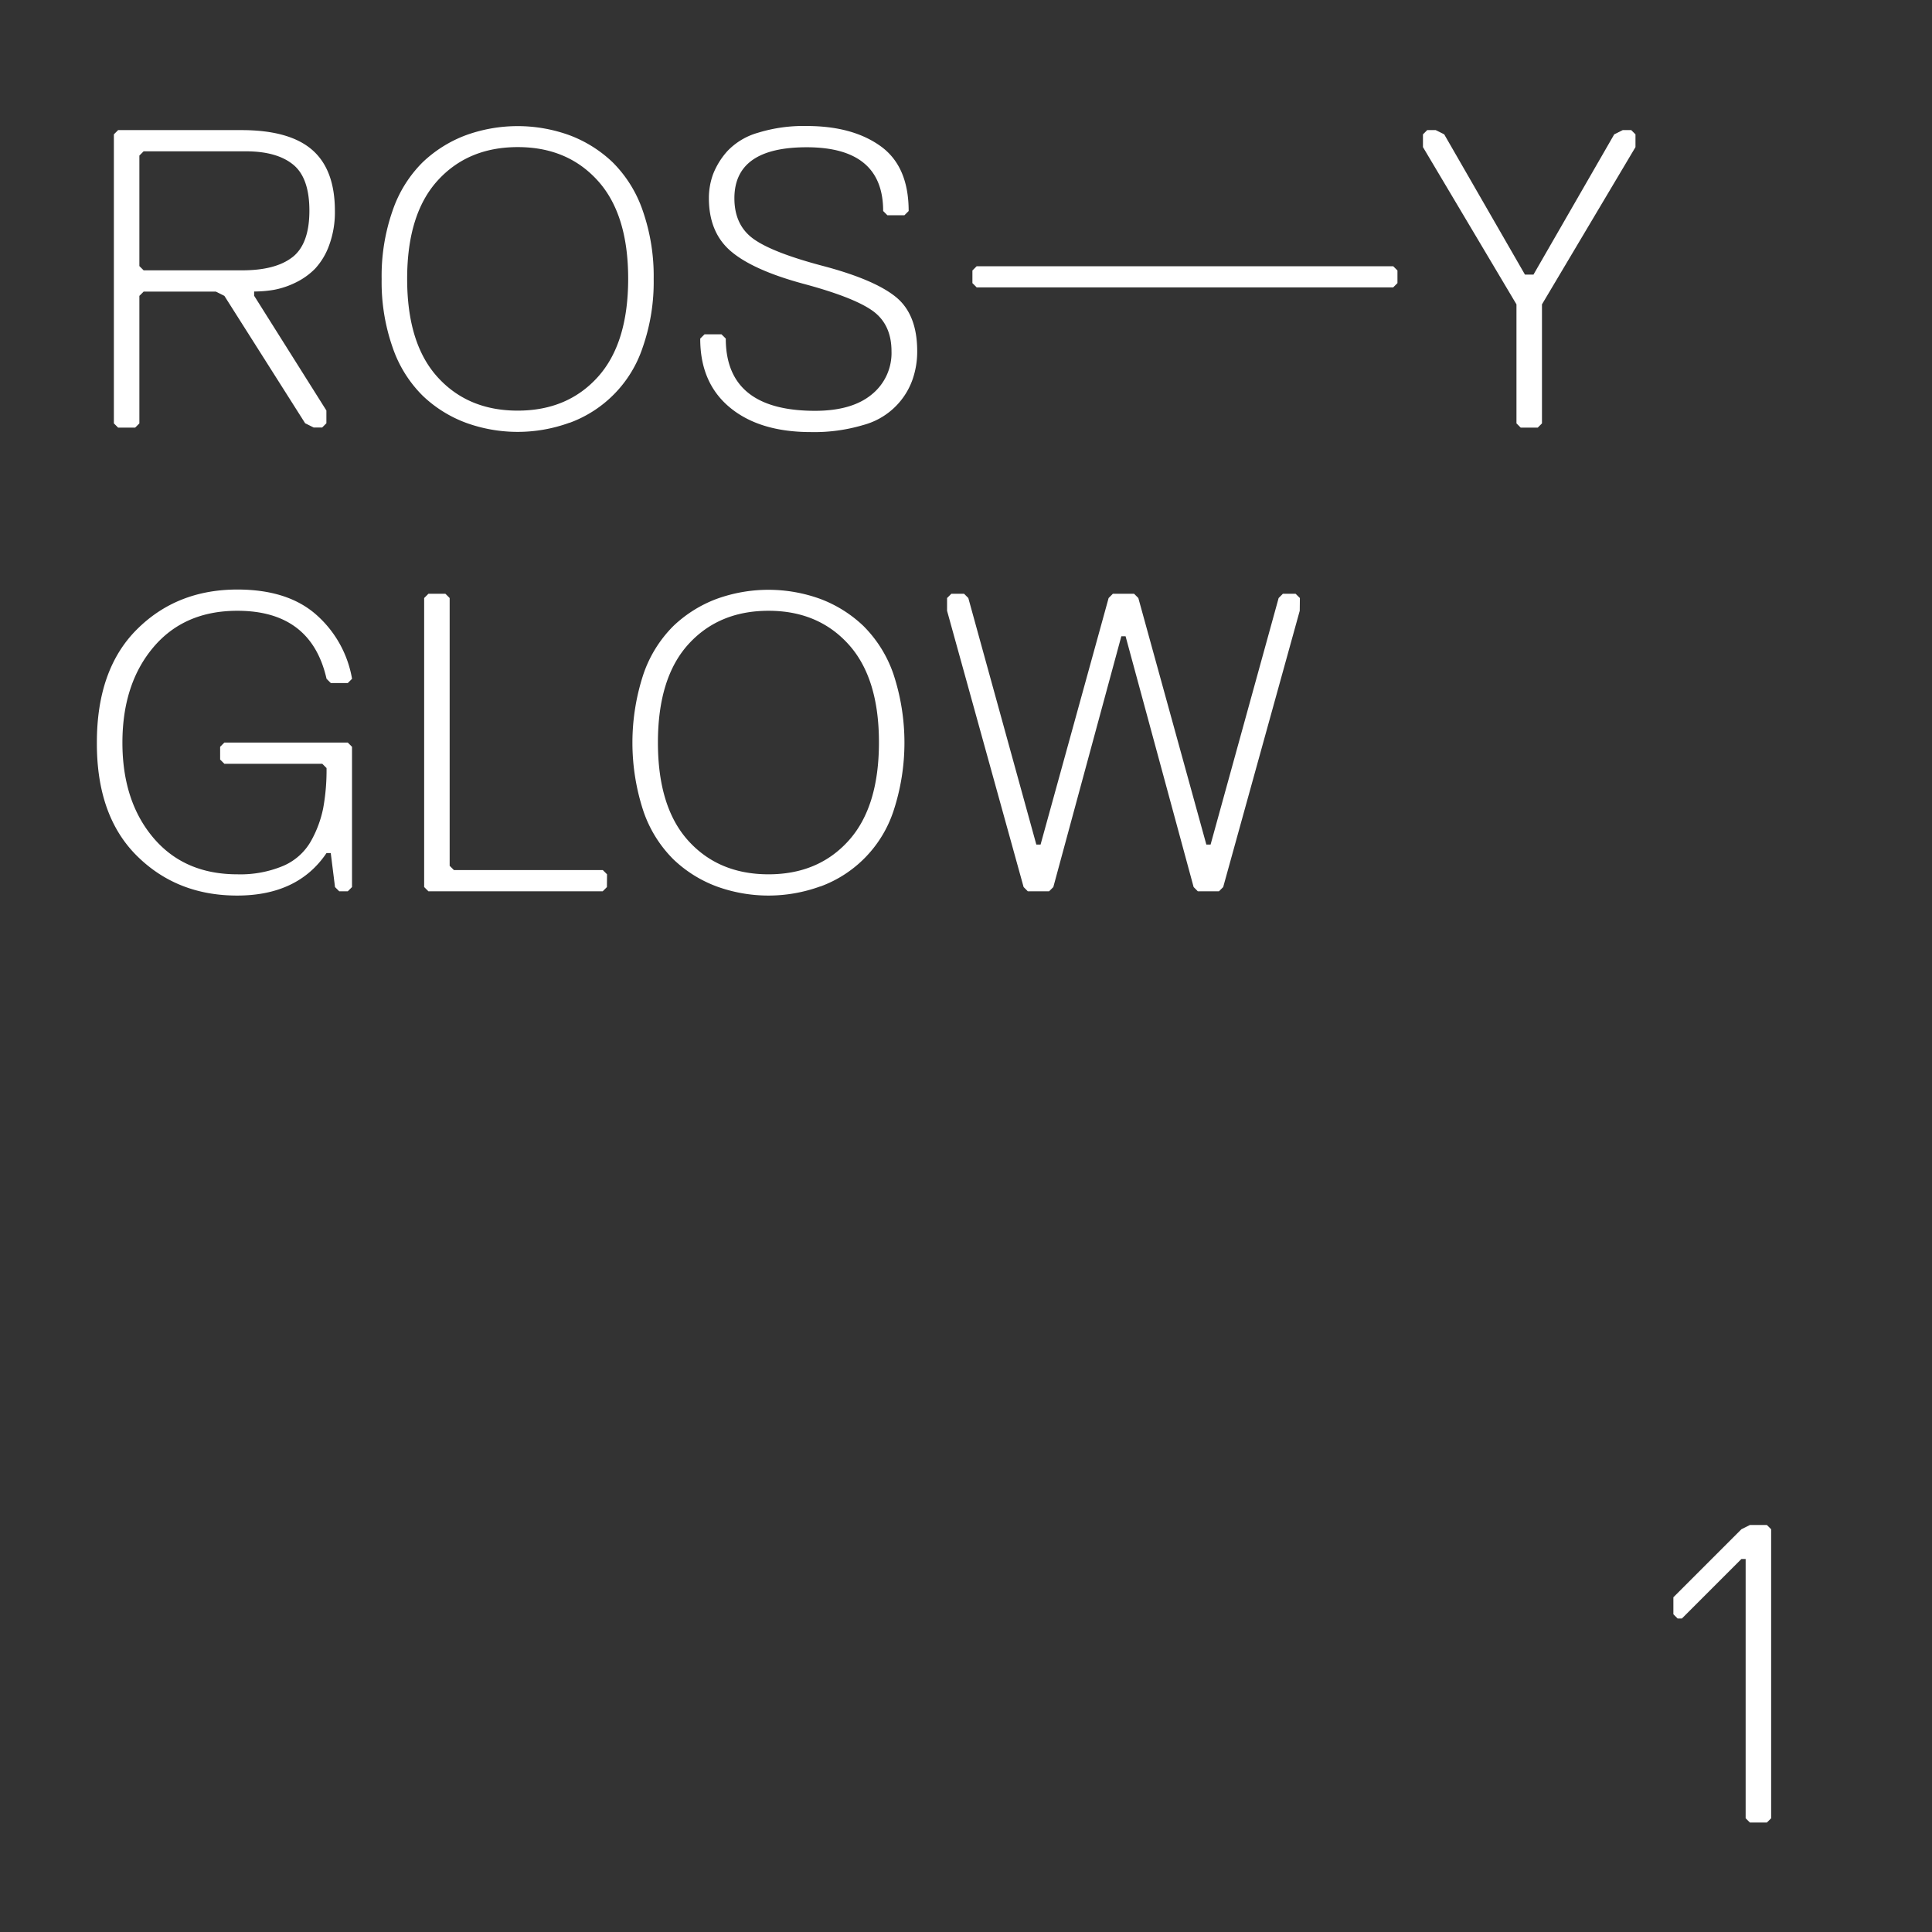 <svg id="Layer_1" data-name="Layer 1" xmlns="http://www.w3.org/2000/svg" viewBox="0 0 500 500"><rect x="0" y="0" width="500" height="500" fill="#333333" stroke="none"/><defs><style>.cls-1{fill:#fff;}</style></defs><title>Type 2</title><path class="cls-1" d="M58.07,76.57l-2.2-1.1H37.17l-1.1,1.1v33l-1.1,1.1h-4.4l-1.1-1.1V34.77l1.1-1.1h31.9q12.42,0,18.31,5.11t5.89,15.79a24.69,24.69,0,0,1-1.49,8.91,17.77,17.77,0,0,1-3.63,6.05,18.17,18.17,0,0,1-5.11,3.63A21.69,21.69,0,0,1,70.94,75a30.49,30.49,0,0,1-5.17.44v1.1l18.7,29.7v3.3l-1.1,1.1h-2.2l-2.2-1.1Zm17.6-10q4.39-3.42,4.4-12t-4.24-12q-4.23-3.42-12.26-3.41H37.17l-1.1,1.1v28.6l1.1,1.1h25.3Q71.26,70,75.67,66.56Z"/><path class="cls-1" d="M147.39,109.4a39.18,39.18,0,0,1-26.84,0,32.59,32.59,0,0,1-11.17-7,32.21,32.21,0,0,1-7.75-12.43,51.06,51.06,0,0,1-2.86-17.76,51.08,51.08,0,0,1,2.86-17.77A32.28,32.28,0,0,1,109.38,42a32.89,32.89,0,0,1,11.17-7,39.34,39.34,0,0,1,26.84,0,32.85,32.85,0,0,1,11.16,7,32.42,32.42,0,0,1,7.76,12.43,51.31,51.31,0,0,1,2.86,17.77,51.29,51.29,0,0,1-2.86,17.76,31.21,31.21,0,0,1-18.92,19.47Zm7.31-62.64q-7.86-8.7-20.73-8.69t-20.74,8.69q-7.86,8.68-7.86,25.41t7.86,25.41q7.86,8.69,20.74,8.69t20.73-8.69q7.86-8.7,7.87-25.41T154.7,46.76Z"/><path class="cls-1" d="M237.37,90.87a21.88,21.88,0,0,1-1.27,7.53A18.58,18.58,0,0,1,223.39,110a44.23,44.23,0,0,1-13.52,1.82q-13.32,0-21-6.38t-7.65-17.82l1.11-1.1h4.39l1.11,1.1q0,18.69,23.09,18.7,9.57,0,14.69-4.24a13.76,13.76,0,0,0,5.11-11.16q0-7.05-5-10.56t-18.1-7Q194.79,69.85,189.13,65t-5.67-13.69a18,18,0,0,1,1.1-6.27,19.68,19.68,0,0,1,3.69-5.94,17.44,17.44,0,0,1,7.87-4.73,39.92,39.92,0,0,1,12.64-1.76q11.88,0,19.14,5.22t7.26,16.78l-1.1,1.1h-4.4l-1.1-1.1q0-16.5-19.8-16.5-18.69,0-18.7,13.2,0,7,5,10.56t18.09,7q13.2,3.51,18.71,8T237.37,90.87Z"/><path class="cls-1" d="M361.66,73.27l-1.1,1.1H252.76l-1.1-1.1V70l1.1-1.1h107.8l1.1,1.1Z"/><path class="cls-1" d="M423.26,38.07l-24.2,40.7v30.8l-1.1,1.1h-4.4l-1.1-1.1V78.77l-24.2-40.7v-3.3l1.1-1.1h2.2l2.2,1.1,20.9,36.3h2.2l20.9-36.3,2.2-1.1h2.2l1.1,1.1Z"/><path class="cls-1" d="M61.37,231.77q-15.63,0-26-10.34T25.07,192.17q0-18.93,10.34-29.26t26-10.34q13.08,0,20.46,6.54a28.55,28.55,0,0,1,9.24,16.56l-1.1,1.1h-4.4l-1.1-1.1q-4-17.61-23.1-17.6-13.75,0-21.73,9.46t-8,24.64q0,15.18,8,24.64t21.73,9.46a28.66,28.66,0,0,0,11.93-2.2,15.06,15.06,0,0,0,7.1-6.33,29.13,29.13,0,0,0,3.19-8.52,54.59,54.59,0,0,0,.88-10.45l-1.1-1.1H58.07l-1.1-1.1v-3.3l1.1-1.1H90l1.1,1.1v36.3l-1.1,1.1h-2.2l-1.1-1.1-1.1-8.8h-1.1Q77.09,231.77,61.37,231.77Z"/><path class="cls-1" d="M157.07,229.57l-1.1,1.1h-45.1l-1.1-1.1v-74.8l1.1-1.1h4.4l1.1,1.1v69.3l1.1,1.1H156l1.1,1.1Z"/><path class="cls-1" d="M212.29,229.4a39.18,39.18,0,0,1-26.84,0,32.59,32.59,0,0,1-11.17-7,32.21,32.21,0,0,1-7.75-12.43,56.6,56.6,0,0,1,0-35.53A32.28,32.28,0,0,1,174.28,162a32.89,32.89,0,0,1,11.17-7,39.34,39.34,0,0,1,26.84,0,32.85,32.85,0,0,1,11.16,7,32.42,32.42,0,0,1,7.76,12.43,56.6,56.6,0,0,1,0,35.53,31.21,31.21,0,0,1-18.92,19.47Zm7.31-62.64q-7.86-8.7-20.73-8.69t-20.74,8.69q-7.86,8.69-7.86,25.41t7.86,25.41q7.86,8.68,20.74,8.69t20.73-8.69q7.86-8.7,7.87-25.41T219.6,166.76Z"/><path class="cls-1" d="M336.37,158.07l-19.81,71.5-1.1,1.1H310l-1.09-1.1-17.61-64.9h-1.1l-17.6,64.9-1.1,1.1H266l-1.09-1.1-19.81-71.5v-3.3l1.1-1.1h3.3l1.1,1.1,17.6,63.8h1.1l17.61-63.8,1.09-1.1h5.5l1.1,1.1,17.6,63.8h1.1l17.61-63.8,1.09-1.1h3.3l1.11,1.1Z"/><path class="cls-1" d="M457.27,471.67h-4.4l-1.1-1.1v-67.1h-1.1l-15.4,15.4h-1.1l-1.1-1.1v-4.4l17.6-17.6,2.2-1.1h4.4l1.1,1.1v74.8Z"/></svg>